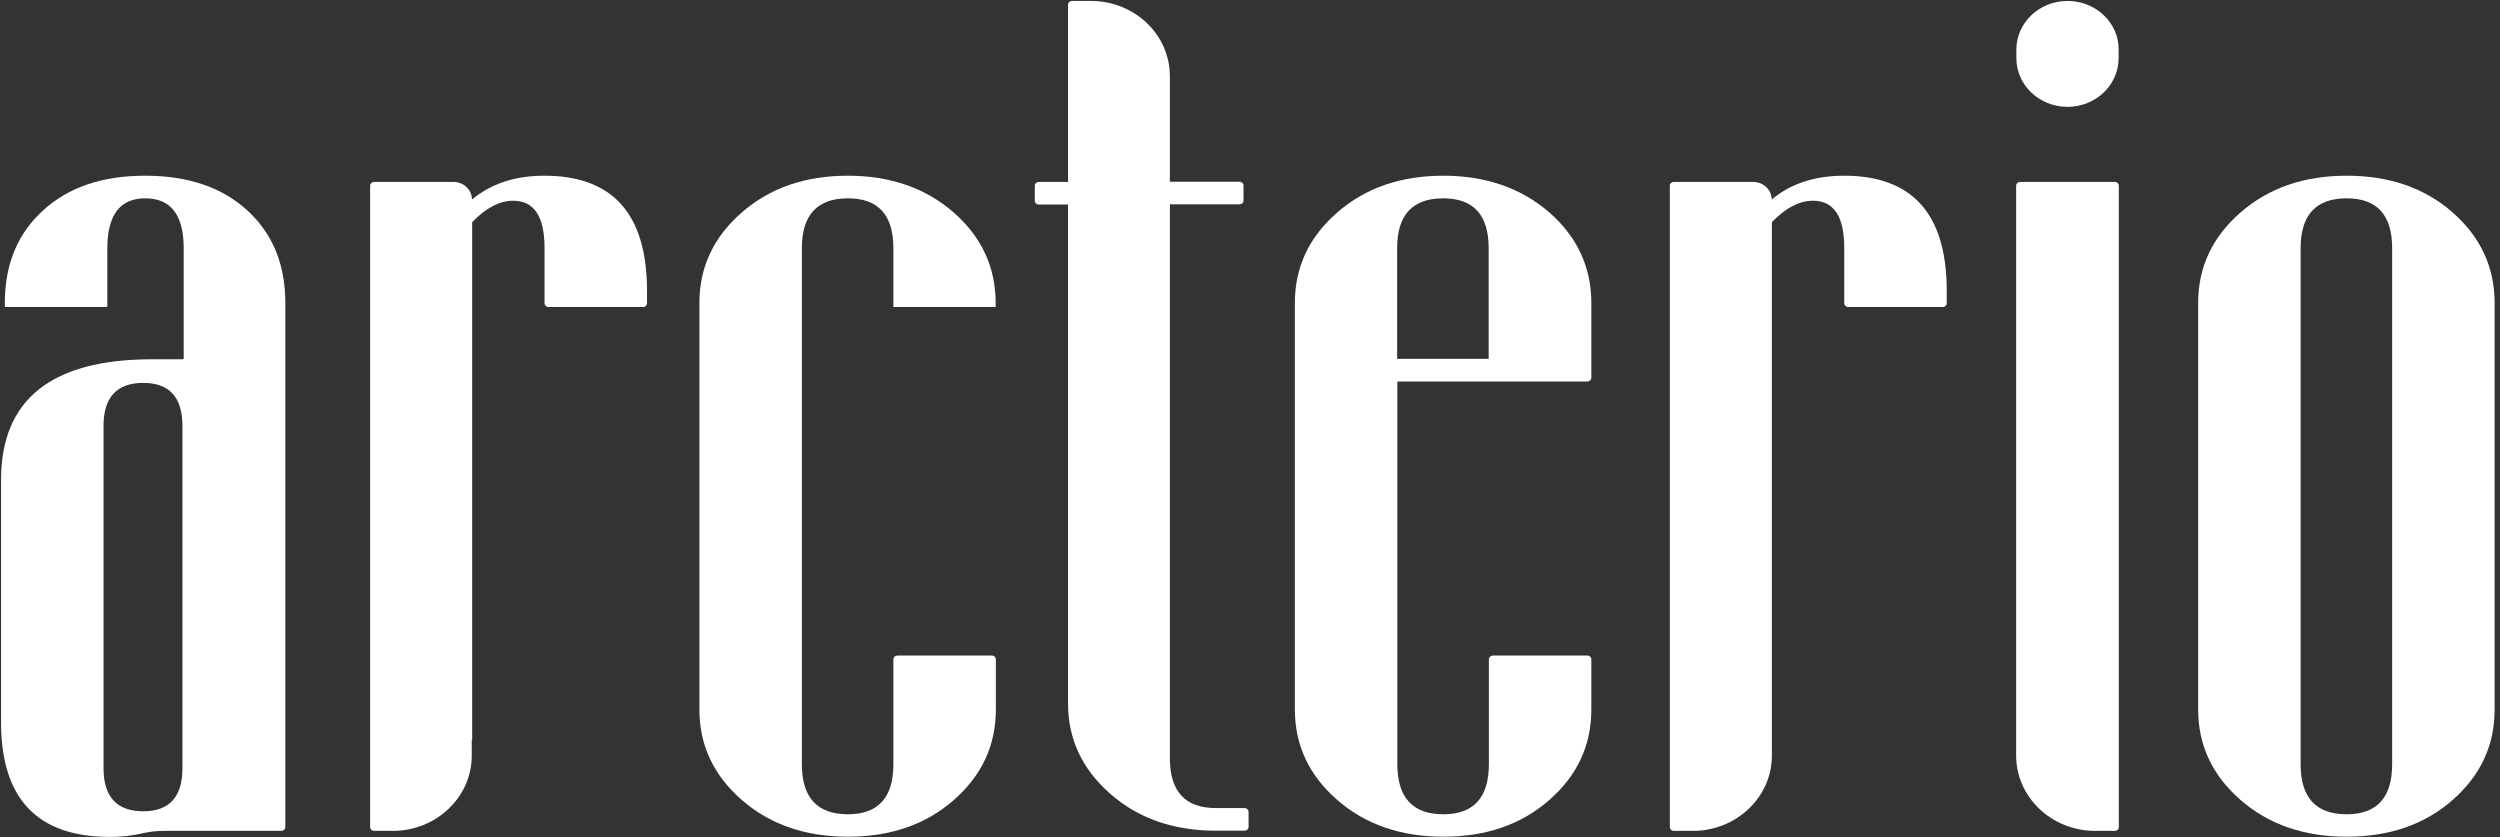 <svg width="215" height="72" viewBox="0 0 215 72" fill="none" xmlns="http://www.w3.org/2000/svg">
<rect x="0" y="0" width="215" height="72" fill="#333333" stroke="none"/>
<path d="M46.813 15.111C44.316 15.111 42.253 15.782 40.588 17.16C40.588 16.316 39.864 15.645 38.996 15.645H32.174C31.993 15.645 31.83 15.782 31.83 15.972V17.59V69.512V71.13C31.83 71.302 31.975 71.457 32.174 71.457H33.766C37.512 71.457 40.57 68.565 40.57 64.984V63.659H40.606V19.105C41.782 17.883 42.959 17.263 44.135 17.263C45.944 17.263 46.831 18.623 46.831 21.343V26.077C46.831 26.249 46.976 26.404 47.175 26.404H55.3C55.48 26.404 55.643 26.267 55.643 26.077V24.958C55.625 18.399 52.694 15.111 46.813 15.111Z" fill="white"/>
<path d="M85.626 26.404V26.06C85.626 22.996 84.432 20.396 82.025 18.279C79.619 16.178 76.579 15.111 72.924 15.111C69.25 15.111 66.21 16.161 63.786 18.279C61.361 20.396 60.148 22.978 60.148 26.06V61.007C60.148 64.089 61.361 66.671 63.786 68.789C66.21 70.906 69.25 71.957 72.924 71.957C76.597 71.957 79.637 70.906 82.043 68.789C84.45 66.671 85.644 64.089 85.644 61.007V56.704C85.644 56.531 85.5 56.377 85.301 56.377H77.176C76.995 56.377 76.832 56.514 76.832 56.704V65.725C76.832 68.582 75.529 70.028 72.924 70.028C70.282 70.028 68.961 68.599 68.961 65.725V21.343C68.961 18.485 70.282 17.056 72.924 17.056C75.529 17.056 76.832 18.485 76.832 21.343V26.404H85.626Z" fill="white"/>
<path d="M104.572 69.495C101.93 69.495 100.609 68.066 100.609 65.208V17.573H106.599C106.78 17.573 106.943 17.435 106.943 17.246V15.954C106.943 15.782 106.798 15.627 106.599 15.627H100.609V6.555C100.609 2.974 97.569 0.082 93.824 0.082H92.195C92.014 0.082 91.851 0.22 91.851 0.409V15.645H89.336C89.155 15.645 88.992 15.782 88.992 15.972V17.263C88.992 17.435 89.137 17.59 89.336 17.59H91.851V60.491C91.851 63.538 93.046 66.12 95.452 68.238C97.859 70.373 100.899 71.44 104.572 71.44H107.033C107.214 71.44 107.377 71.302 107.377 71.113V69.822C107.377 69.65 107.232 69.495 107.033 69.495H104.572Z" fill="white"/>
<path d="M136.512 32.809C136.693 32.809 136.855 32.671 136.855 32.481V26.06C136.855 22.996 135.661 20.396 133.254 18.279C130.83 16.178 127.79 15.111 124.135 15.111C120.461 15.111 117.421 16.161 114.996 18.279C112.572 20.396 111.359 22.978 111.359 26.06V61.007C111.359 64.089 112.572 66.671 114.996 68.789C117.421 70.906 120.461 71.957 124.135 71.957C127.808 71.957 130.848 70.906 133.254 68.789C135.661 66.671 136.855 64.089 136.855 61.007V56.704C136.855 56.531 136.711 56.377 136.512 56.377H128.387C128.206 56.377 128.043 56.514 128.043 56.704V65.725C128.043 68.582 126.74 70.028 124.135 70.028C121.493 70.028 120.172 68.599 120.172 65.725V32.809H136.512ZM120.154 21.343C120.154 18.485 121.475 17.056 124.116 17.056C126.722 17.056 128.025 18.485 128.025 21.343V30.863H120.154V21.343Z" fill="white"/>
<path d="M158.588 15.111C156.091 15.111 154.01 15.782 152.364 17.16C152.364 16.316 151.64 15.645 150.771 15.645H143.949C143.768 15.645 143.605 15.782 143.605 15.972V17.59V69.512V71.13C143.605 71.302 143.75 71.457 143.949 71.457H145.578C149.324 71.457 152.382 68.565 152.382 64.984V19.105C153.558 17.883 154.734 17.263 155.91 17.263C157.72 17.263 158.606 18.623 158.606 21.343V26.077C158.606 26.249 158.751 26.404 158.95 26.404H167.075C167.256 26.404 167.419 26.267 167.419 26.077V24.958C167.401 18.399 164.469 15.111 158.588 15.111Z" fill="white"/>
<path d="M173.407 4.265V5.005C173.407 7.312 175.379 9.189 177.804 9.189C180.229 9.189 182.201 7.312 182.201 5.005V4.265C182.219 1.958 180.247 0.082 177.804 0.082C175.379 0.082 173.407 1.958 173.407 4.265ZM173.732 15.645C173.552 15.645 173.389 15.782 173.389 15.972V17.59V64.984C173.389 68.548 176.429 71.457 180.192 71.457H181.875C182.056 71.457 182.219 71.32 182.219 71.13V15.972C182.219 15.8 182.074 15.645 181.875 15.645H173.732Z" fill="white"/>
<path d="M210.936 18.279C208.529 16.161 205.489 15.111 201.816 15.111C198.143 15.111 195.103 16.161 192.678 18.279C190.253 20.396 189.041 22.978 189.041 26.06V61.007C189.041 64.089 190.253 66.671 192.678 68.789C195.103 70.906 198.143 71.957 201.816 71.957C205.489 71.957 208.529 70.906 210.936 68.789C213.343 66.671 214.537 64.089 214.537 61.007V26.06C214.537 22.996 213.343 20.396 210.936 18.279ZM205.725 65.725C205.725 68.582 204.422 70.028 201.816 70.028C199.174 70.028 197.853 68.599 197.853 65.725V21.343C197.853 18.485 199.174 17.056 201.816 17.056C204.422 17.056 205.725 18.485 205.725 21.343V65.725Z" fill="white"/>
<path d="M21.281 18.107C19.11 16.11 16.178 15.111 12.469 15.111C8.796 15.111 5.864 16.11 3.693 18.107C1.576 20.035 0.49 22.565 0.418 25.733V25.75C0.418 25.871 0.418 26.026 0.418 26.163C0.418 26.301 0.418 26.404 0.436 26.404H9.176C9.212 26.404 9.23 26.387 9.23 26.353V21.36C9.23 18.502 10.316 17.056 12.487 17.056C14.695 17.056 15.798 18.485 15.798 21.36V30.846C15.798 30.88 15.78 30.898 15.744 30.898H13.084C4.417 30.898 0.092 34.358 0.092 41.261V62.126C0.092 68.686 3.204 71.974 9.447 71.974C10.424 71.974 11.347 71.87 12.179 71.681C12.777 71.543 13.392 71.457 14.007 71.457H15.816H15.835H24.195C24.375 71.457 24.538 71.32 24.538 71.13V26.06C24.538 22.737 23.453 20.103 21.281 18.107ZM15.69 66.069C15.69 68.531 14.568 69.77 12.324 69.77C10.044 69.77 8.904 68.531 8.904 66.069V36.63C8.904 34.169 10.044 32.929 12.324 32.929C14.568 32.929 15.69 34.169 15.69 36.63V66.069Z" fill="white"/>
</svg>
